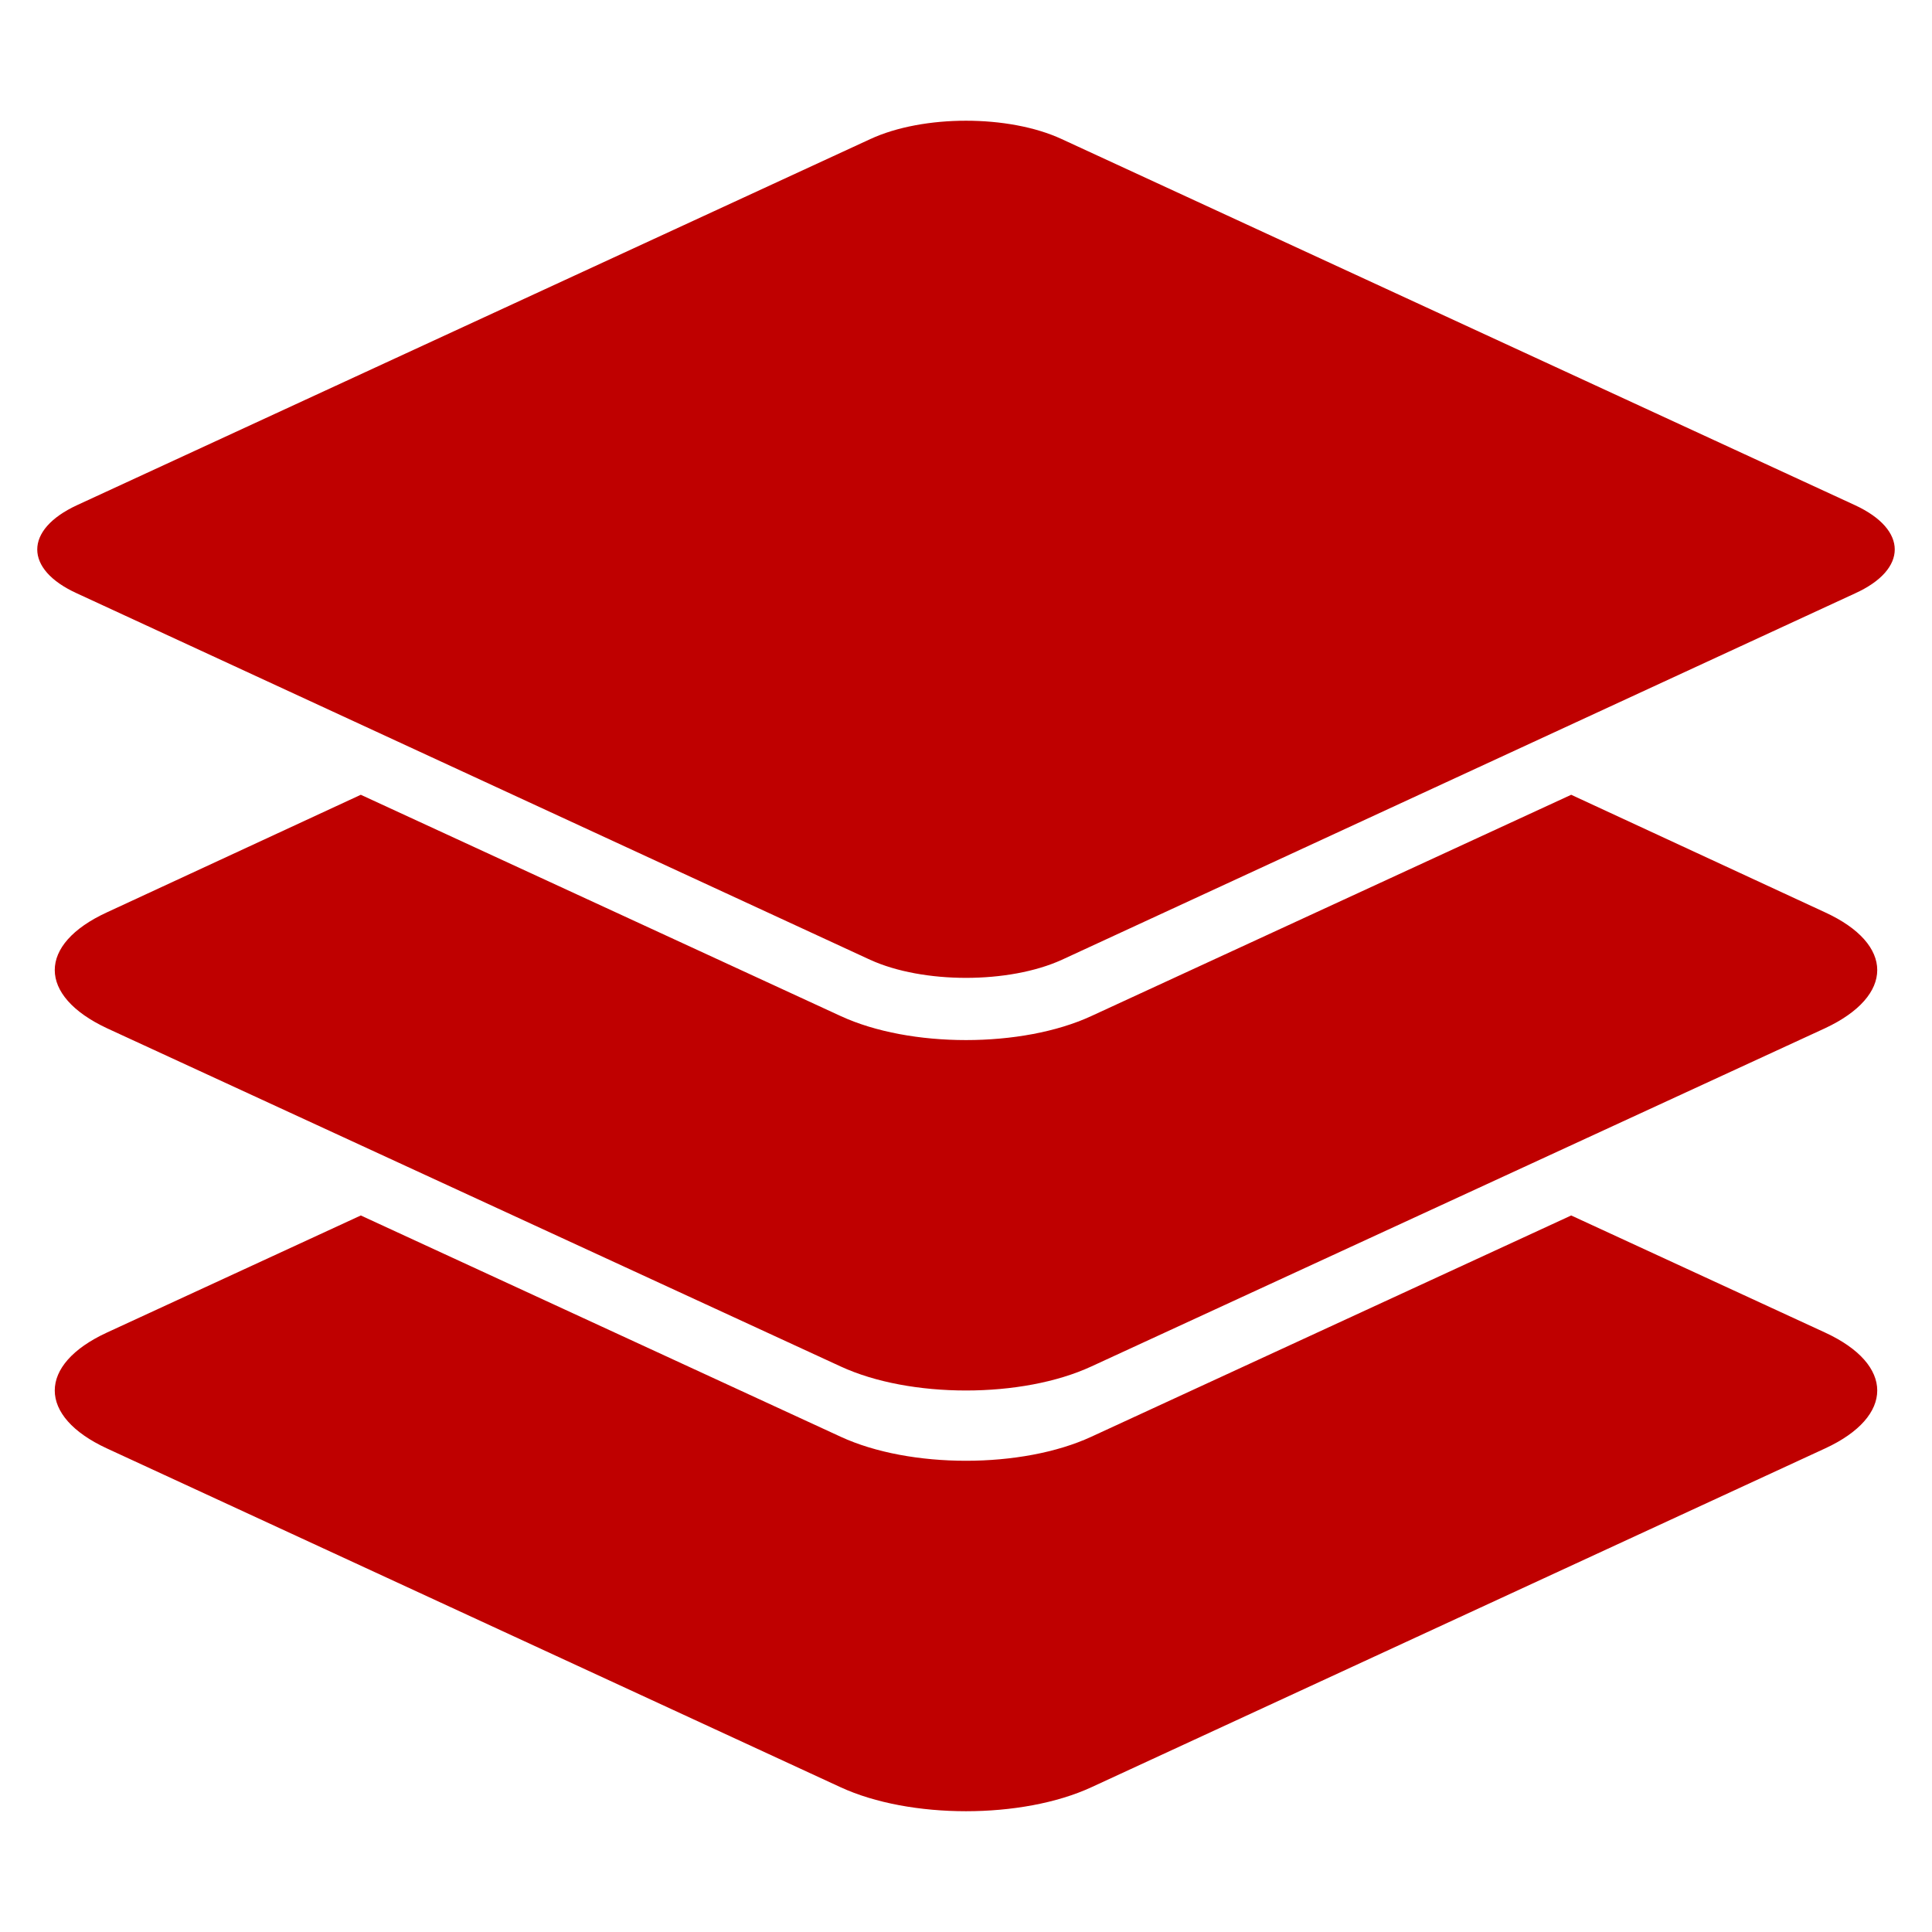 
<svg xmlns="http://www.w3.org/2000/svg" xmlns:xlink="http://www.w3.org/1999/xlink" width="16px" height="16px" viewBox="0 0 16 16" version="1.1">
<g id="surface1">
<path style=" stroke:none;fill-rule:evenodd;fill:#bf0000;fill-opacity:1;" d="M 0.637 4.184 L 7.207 1.152 C 7.645 0.949 8.355 0.949 8.793 1.152 L 15.363 4.184 C 15.801 4.387 15.801 4.715 15.363 4.914 L 8.793 7.949 C 8.355 8.148 7.645 8.148 7.207 7.949 L 0.637 4.914 C 0.199 4.715 0.199 4.387 0.637 4.184 Z M 2.988 6.582 L 0.887 7.555 C 0.309 7.82 0.309 8.246 0.887 8.516 L 6.961 11.316 C 7.535 11.582 8.465 11.582 9.039 11.316 L 15.113 8.516 C 15.691 8.246 15.691 7.82 15.113 7.555 L 13.012 6.582 L 9.039 8.414 C 8.465 8.68 7.535 8.68 6.961 8.414 Z M 2.988 10.066 L 0.887 11.035 C 0.309 11.301 0.309 11.73 0.887 11.996 L 6.961 14.801 C 7.535 15.066 8.465 15.066 9.039 14.801 L 15.113 11.996 C 15.691 11.73 15.691 11.301 15.113 11.035 L 13.012 10.066 L 9.039 11.898 C 8.465 12.164 7.535 12.164 6.961 11.898 Z M 2.988 10.066 "/>
</g>
</svg>

